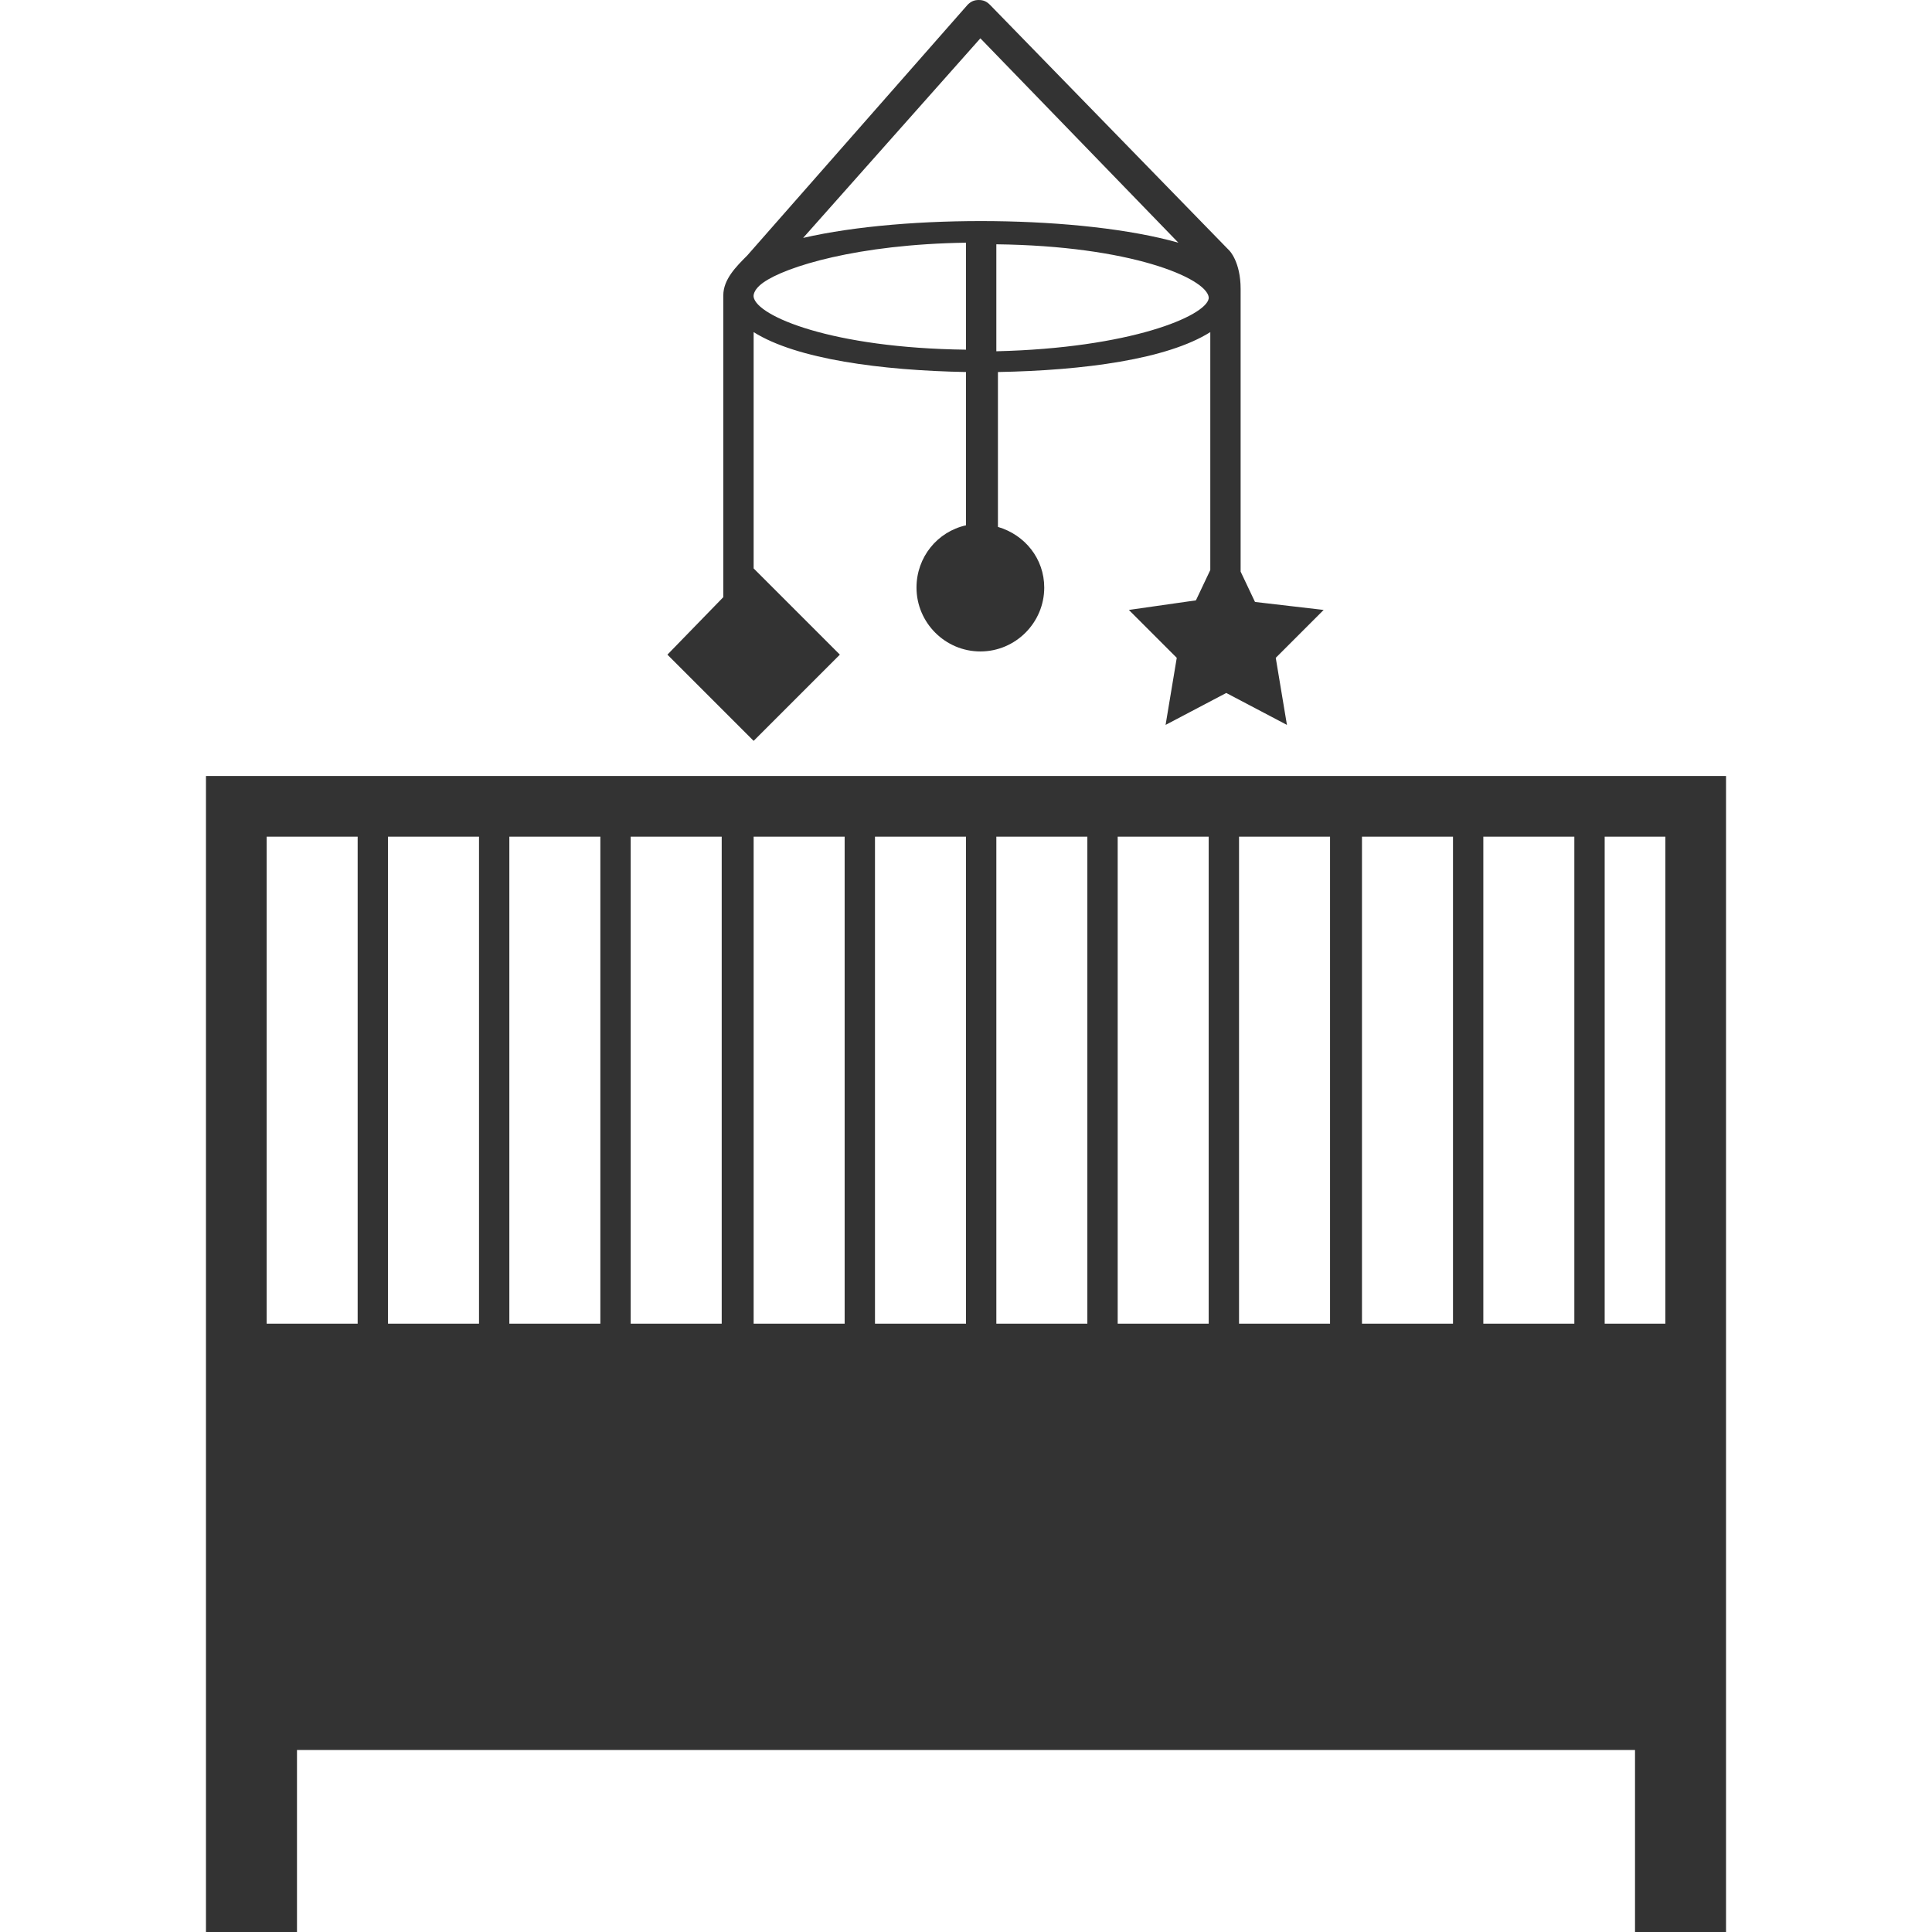 <?xml version="1.0" encoding="iso-8859-1"?>
<!-- Generator: Adobe Illustrator 16.0.0, SVG Export Plug-In . SVG Version: 6.00 Build 0)  -->
<!DOCTYPE svg PUBLIC "-//W3C//DTD SVG 1.1//EN" "http://www.w3.org/Graphics/SVG/1.1/DTD/svg11.dtd">
<svg xmlns="http://www.w3.org/2000/svg" xmlns:xlink="http://www.w3.org/1999/xlink" version="1.1" id="Capa_1" x="0px" y="0px" width="512px" height="512px" viewBox="0 0 578.531 578.531" style="enable-background:new 0 0 578.531 578.531;" xml:space="preserve">
<g>
	<path d="M88.931,524.025H489.6v54.506h27.254v-54.506v-9.085V232.369H61.678V514.94v9.085v54.506h27.253V524.025z M480.516,250.538   h18.168v145.828h-18.168V250.538z M444.178,250.538h27.254v145.828h-27.254V250.538z M407.84,250.538h27.254v145.828H407.84   V250.538z M371.025,250.538h27.252v145.828h-27.252V250.538z M334.688,250.538h27.252v145.828h-27.252V250.538z M298.35,250.538   h27.254v145.828H298.35V250.538L298.35,250.538z M262.012,250.538h27.253v145.828h-27.253V250.538z M225.674,250.538h27.253   v145.828h-27.253V250.538z M188.859,250.538h27.253v145.828h-27.253V250.538z M152.521,250.538h27.253v145.828h-27.253V250.538z    M116.184,250.538h27.253v145.828h-27.253V250.538z M79.846,250.538H107.1v145.828H79.846V250.538z" fill="#333333"/>
	<path d="M375.807,180.253l-4.305-9.084c0,0,0-76.979,0-84.628c0-8.128-3.346-11.475-3.346-11.475L296.438,1.435   C295.48,0.478,294.524,0,293.09,0c-1.434,0-2.391,0.478-3.347,1.435L223.762,76.5c-3.347,3.347-7.172,7.172-7.172,11.953v90.366   l-16.734,17.212l25.818,25.819l25.819-25.819l-25.819-25.819V99.45c12.91,8.128,38.25,11.475,63.591,11.953v45.9   c-8.606,1.913-14.822,9.562-14.822,18.647c0,10.519,8.606,19.125,19.125,19.125c10.52,0,19.125-8.606,19.125-19.125   c0-8.606-5.738-15.778-13.865-18.169v-46.378c25.818-0.479,50.682-3.825,63.59-11.953v71.24l-4.303,9.084l-20.082,2.869   l14.344,14.344l-3.346,20.082l18.168-9.562l18.17,9.562l-3.348-20.082l14.344-14.344L375.807,180.253z M289.265,104.709   c-40.163-0.478-62.634-10.041-63.591-15.778c0,0-0.478-1.913,2.869-4.303c6.693-4.781,28.209-11.475,60.722-11.953V104.709z    M240.497,71.241l53.072-59.766l59.287,61.2C324.168,64.547,271.575,64.069,240.497,71.241z M361.939,89.409   c-0.955,5.26-23.428,14.822-63.59,15.778V73.153c40.162,0.478,62.635,10.041,63.59,15.778V89.409z" fill="#333333"/>
</g>
<g>
</g>
<g>
</g>
<g>
</g>
<g>
</g>
<g>
</g>
<g>
</g>
<g>
</g>
<g>
</g>
<g>
</g>
<g>
</g>
<g>
</g>
<g>
</g>
<g>
</g>
<g>
</g>
<g>
</g>
</svg>
